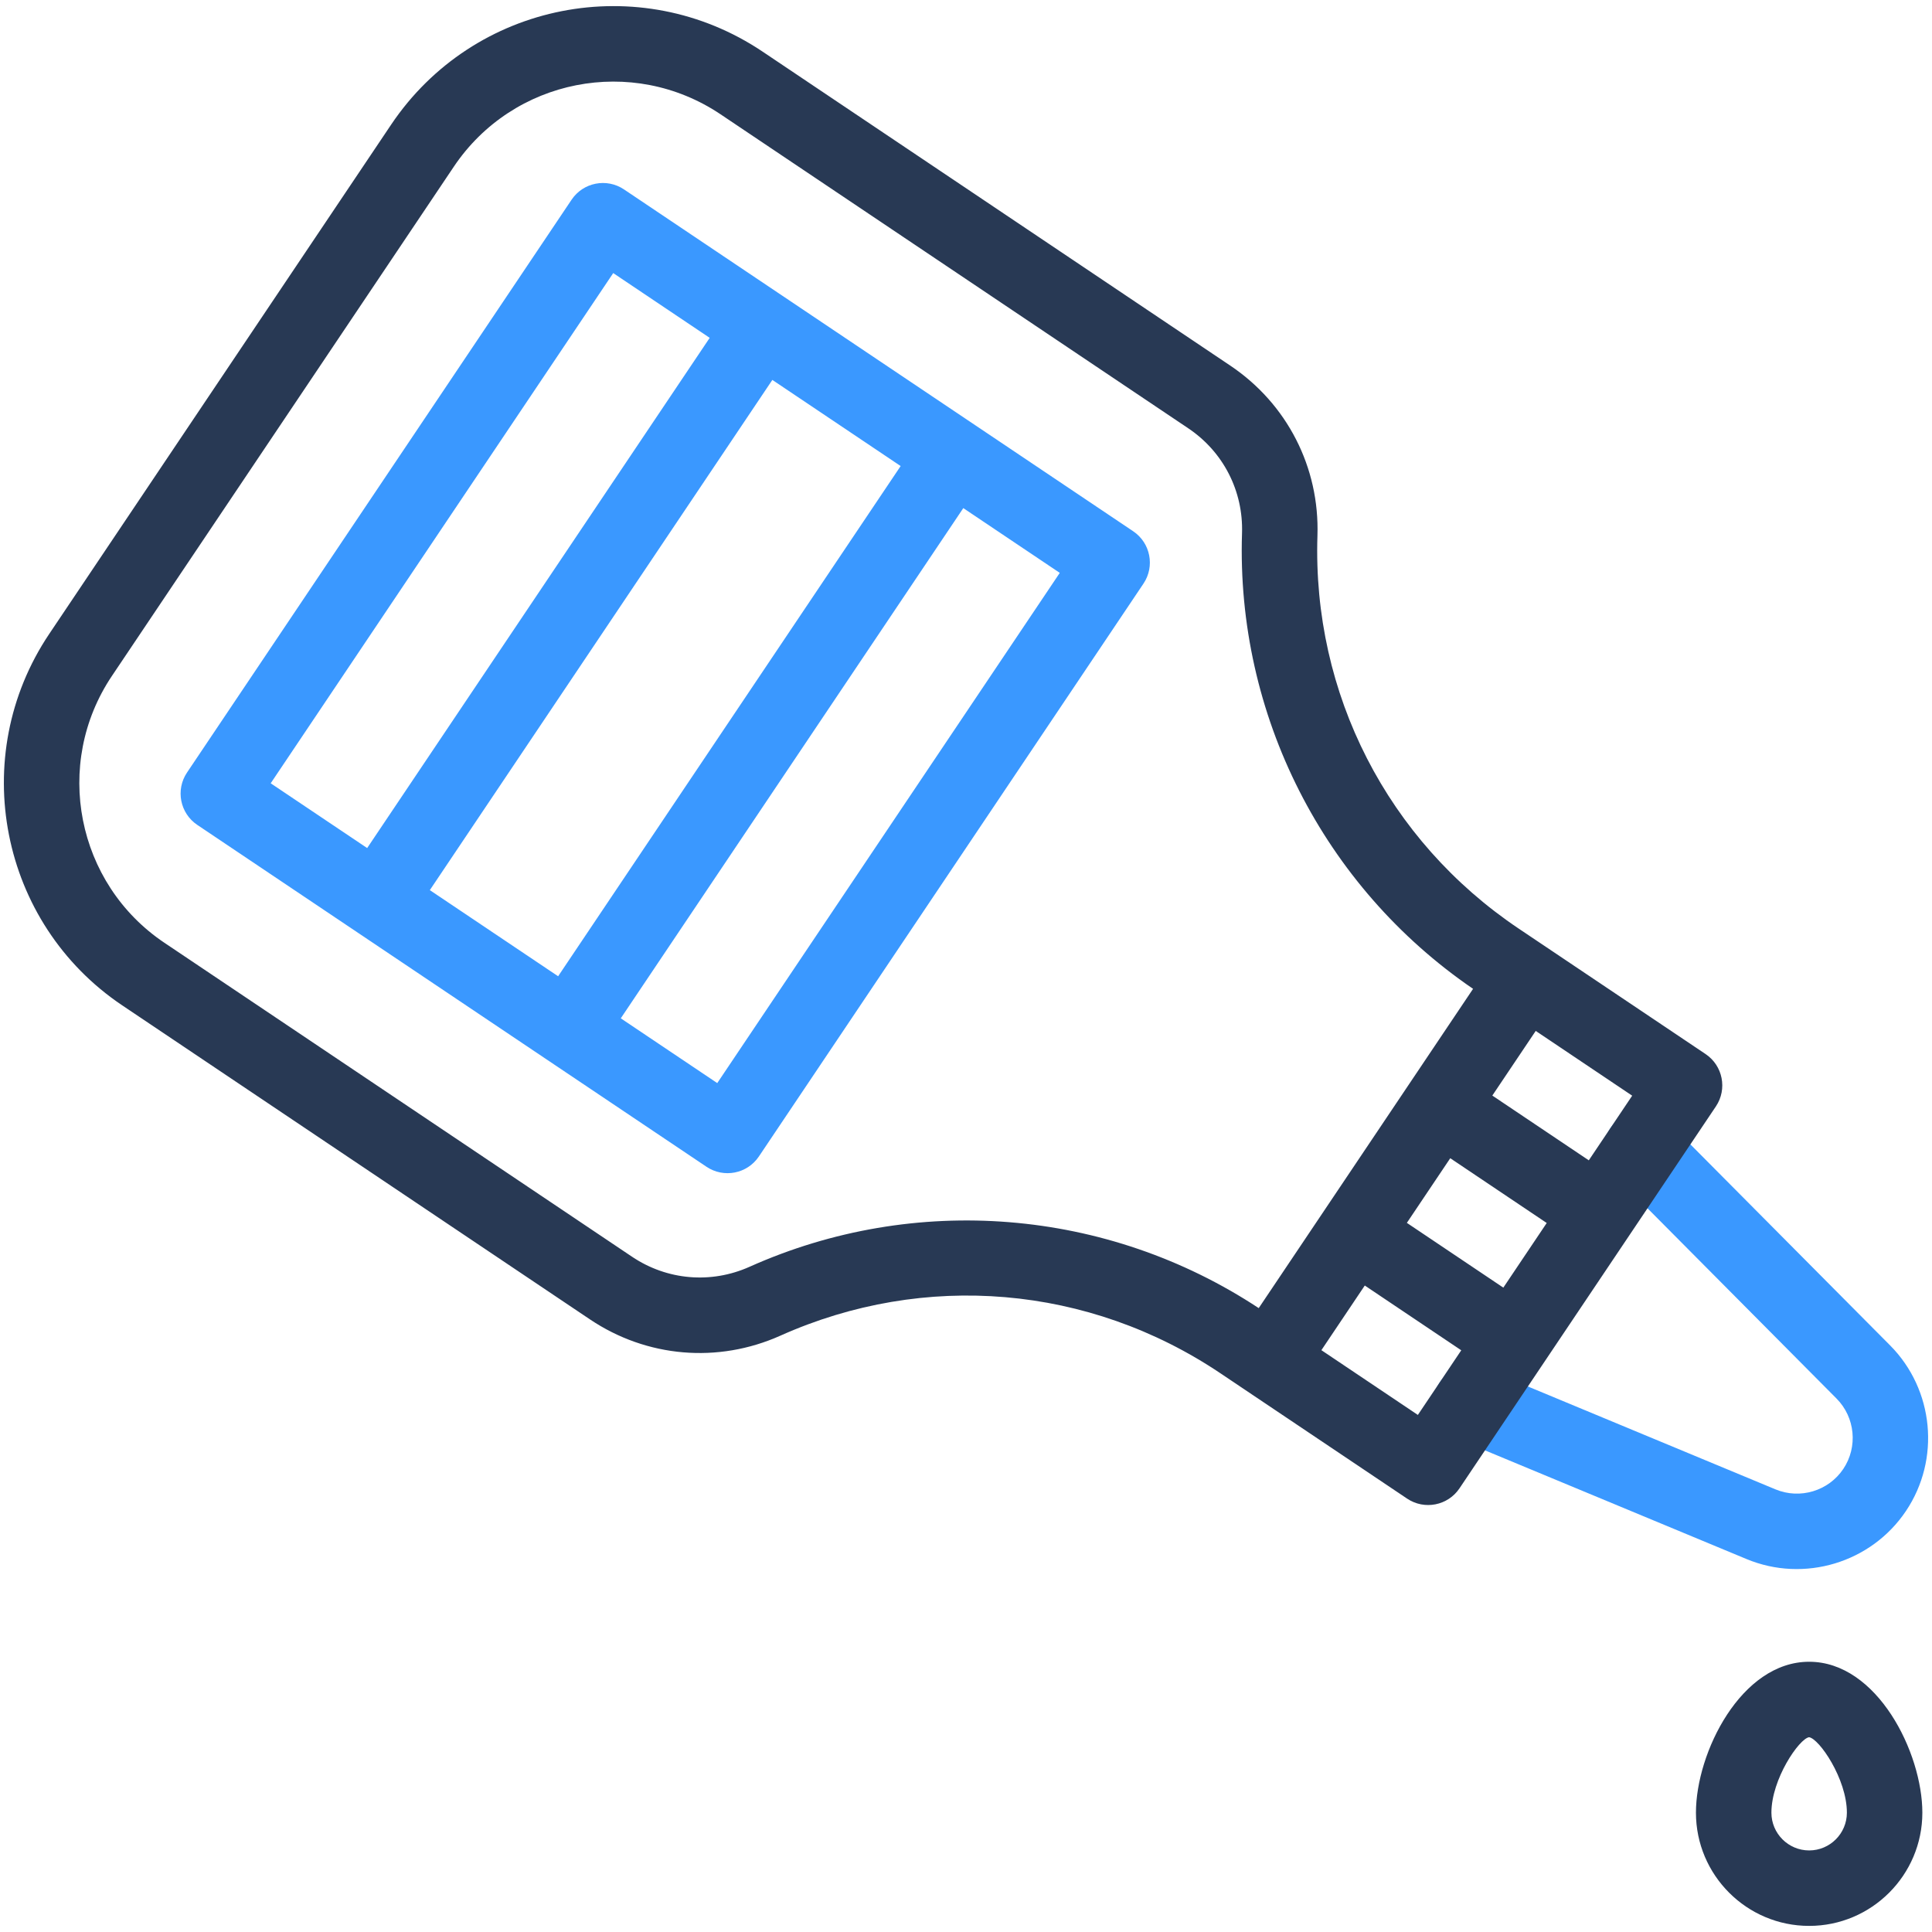 <?xml version="1.0" ?><svg xmlns="http://www.w3.org/2000/svg" xmlns:xlink="http://www.w3.org/1999/xlink" version="1.1" viewBox="0 0 512 512" style="enable-background:new 0 0 512 512;" xml:space="preserve"><g id="_x30_8_x2C__glue_x2C__liquid_x2C__bottle_x2C__liquid_glue_x2C__crafts_x2C__school_material"><g><g><path style="fill:#3A98FF;" d="M500.891,356.538l-58.697-59.079c-3.892-3.919-10.225-3.939-14.142-0.046     c-3.918,3.893-3.938,10.224-0.046,14.142l58.697,59.079c4.949,4.981,5.7,12.829,1.786,18.659     c-3.914,5.829-11.462,8.104-17.946,5.411l-76.905-31.958c-5.097-2.119-10.952,0.297-13.071,5.396     c-2.119,5.101,0.297,10.953,5.396,13.072l76.905,31.958c15.219,6.325,32.994,1.021,42.227-12.732     C514.304,386.722,512.535,368.258,500.891,356.538z"/><path style="fill:#3A98FF;" d="M300.302,140.788c-5.756-3.864-129.335-86.829-134.946-90.597     c-4.567-3.064-10.786-1.872-13.877,2.729L49.558,204.735c-3.078,4.586-1.856,10.799,2.729,13.877     c6.126,4.113,128.991,86.598,134.946,90.597c4.566,3.065,10.786,1.873,13.877-2.729L303.03,154.665     C306.108,150.079,304.887,143.866,300.302,140.788z M238.681,123.508l-90.773,135.211l-17-11.413l-17-11.413l90.773-135.211     C216.57,108.664,226.791,115.526,238.681,123.508z M162.51,72.37l25.566,17.164L97.302,224.745l-25.566-17.164L162.51,72.37z      M190.078,287.03l-25.566-17.164l90.773-135.211l25.566,17.164L190.078,287.03z"/></g><g><path style="fill:#283954;" d="M432.077,326.95c14.394-21.441,9-13.406,22.649-33.737c3.078-4.585,1.855-10.798-2.729-13.877     c-46.511-31.223-49.211-33.038-49.51-33.238c-34.773-23.345-54.717-62.273-53.35-104.133c0.591-18.117-8.041-34.966-23.09-45.069     L202.101,13.684c-32.562-21.86-76.598-13.197-98.455,19.359L13.049,167.99c-21.806,32.481-13.12,76.648,19.36,98.455     l123.947,83.212c15.049,10.104,33.912,11.713,50.456,4.306c38.228-17.114,81.809-13.395,116.58,9.95     c12.768,8.572,36.79,24.699,49.51,33.238c4.576,3.069,10.792,1.865,13.877-2.729c0.069-0.103,22.719-33.837,22.649-33.736     c0.002-0.003,0.003-0.005,0.005-0.008l22.643-33.727C432.076,326.951,432.077,326.951,432.077,326.95z M421.046,307.499     l-25.565-17.163l11.501-17.131l25.565,17.163L421.046,307.499z M398.397,341.235l-25.565-17.163l11.501-17.131l25.565,17.164     L398.397,341.235z M198.641,335.71c-10.211,4.571-21.851,3.576-31.136-2.658L43.558,249.84     c-23.325-15.659-29.563-47.377-13.903-70.702l90.597-134.946c15.697-23.382,47.319-29.601,70.701-13.902L314.9,113.501     c9.287,6.234,14.613,16.632,14.248,27.812c-1.569,48.084,21.569,93.63,61.231,120.739l-56.805,84.613     C293.349,320.14,242.413,316.112,198.641,335.71z M375.748,374.973l-25.566-17.164l11.501-17.131l25.565,17.164L375.748,374.973z     "/><path style="fill:#283954;" d="M479.443,440.382c-18.035,0-30,24.075-30,40c0,16.542,13.458,30,30,30s30-13.458,30-30     C509.443,464.457,497.478,440.382,479.443,440.382z M479.443,490.382c-5.514,0-10-4.486-10-10c0-8.903,7.344-19.597,9.972-20.001     c2.676,0.357,10.028,11.043,10.028,20.001C489.443,485.895,484.957,490.382,479.443,490.382z"/></g></g></g><g id="Layer_1"/></svg>